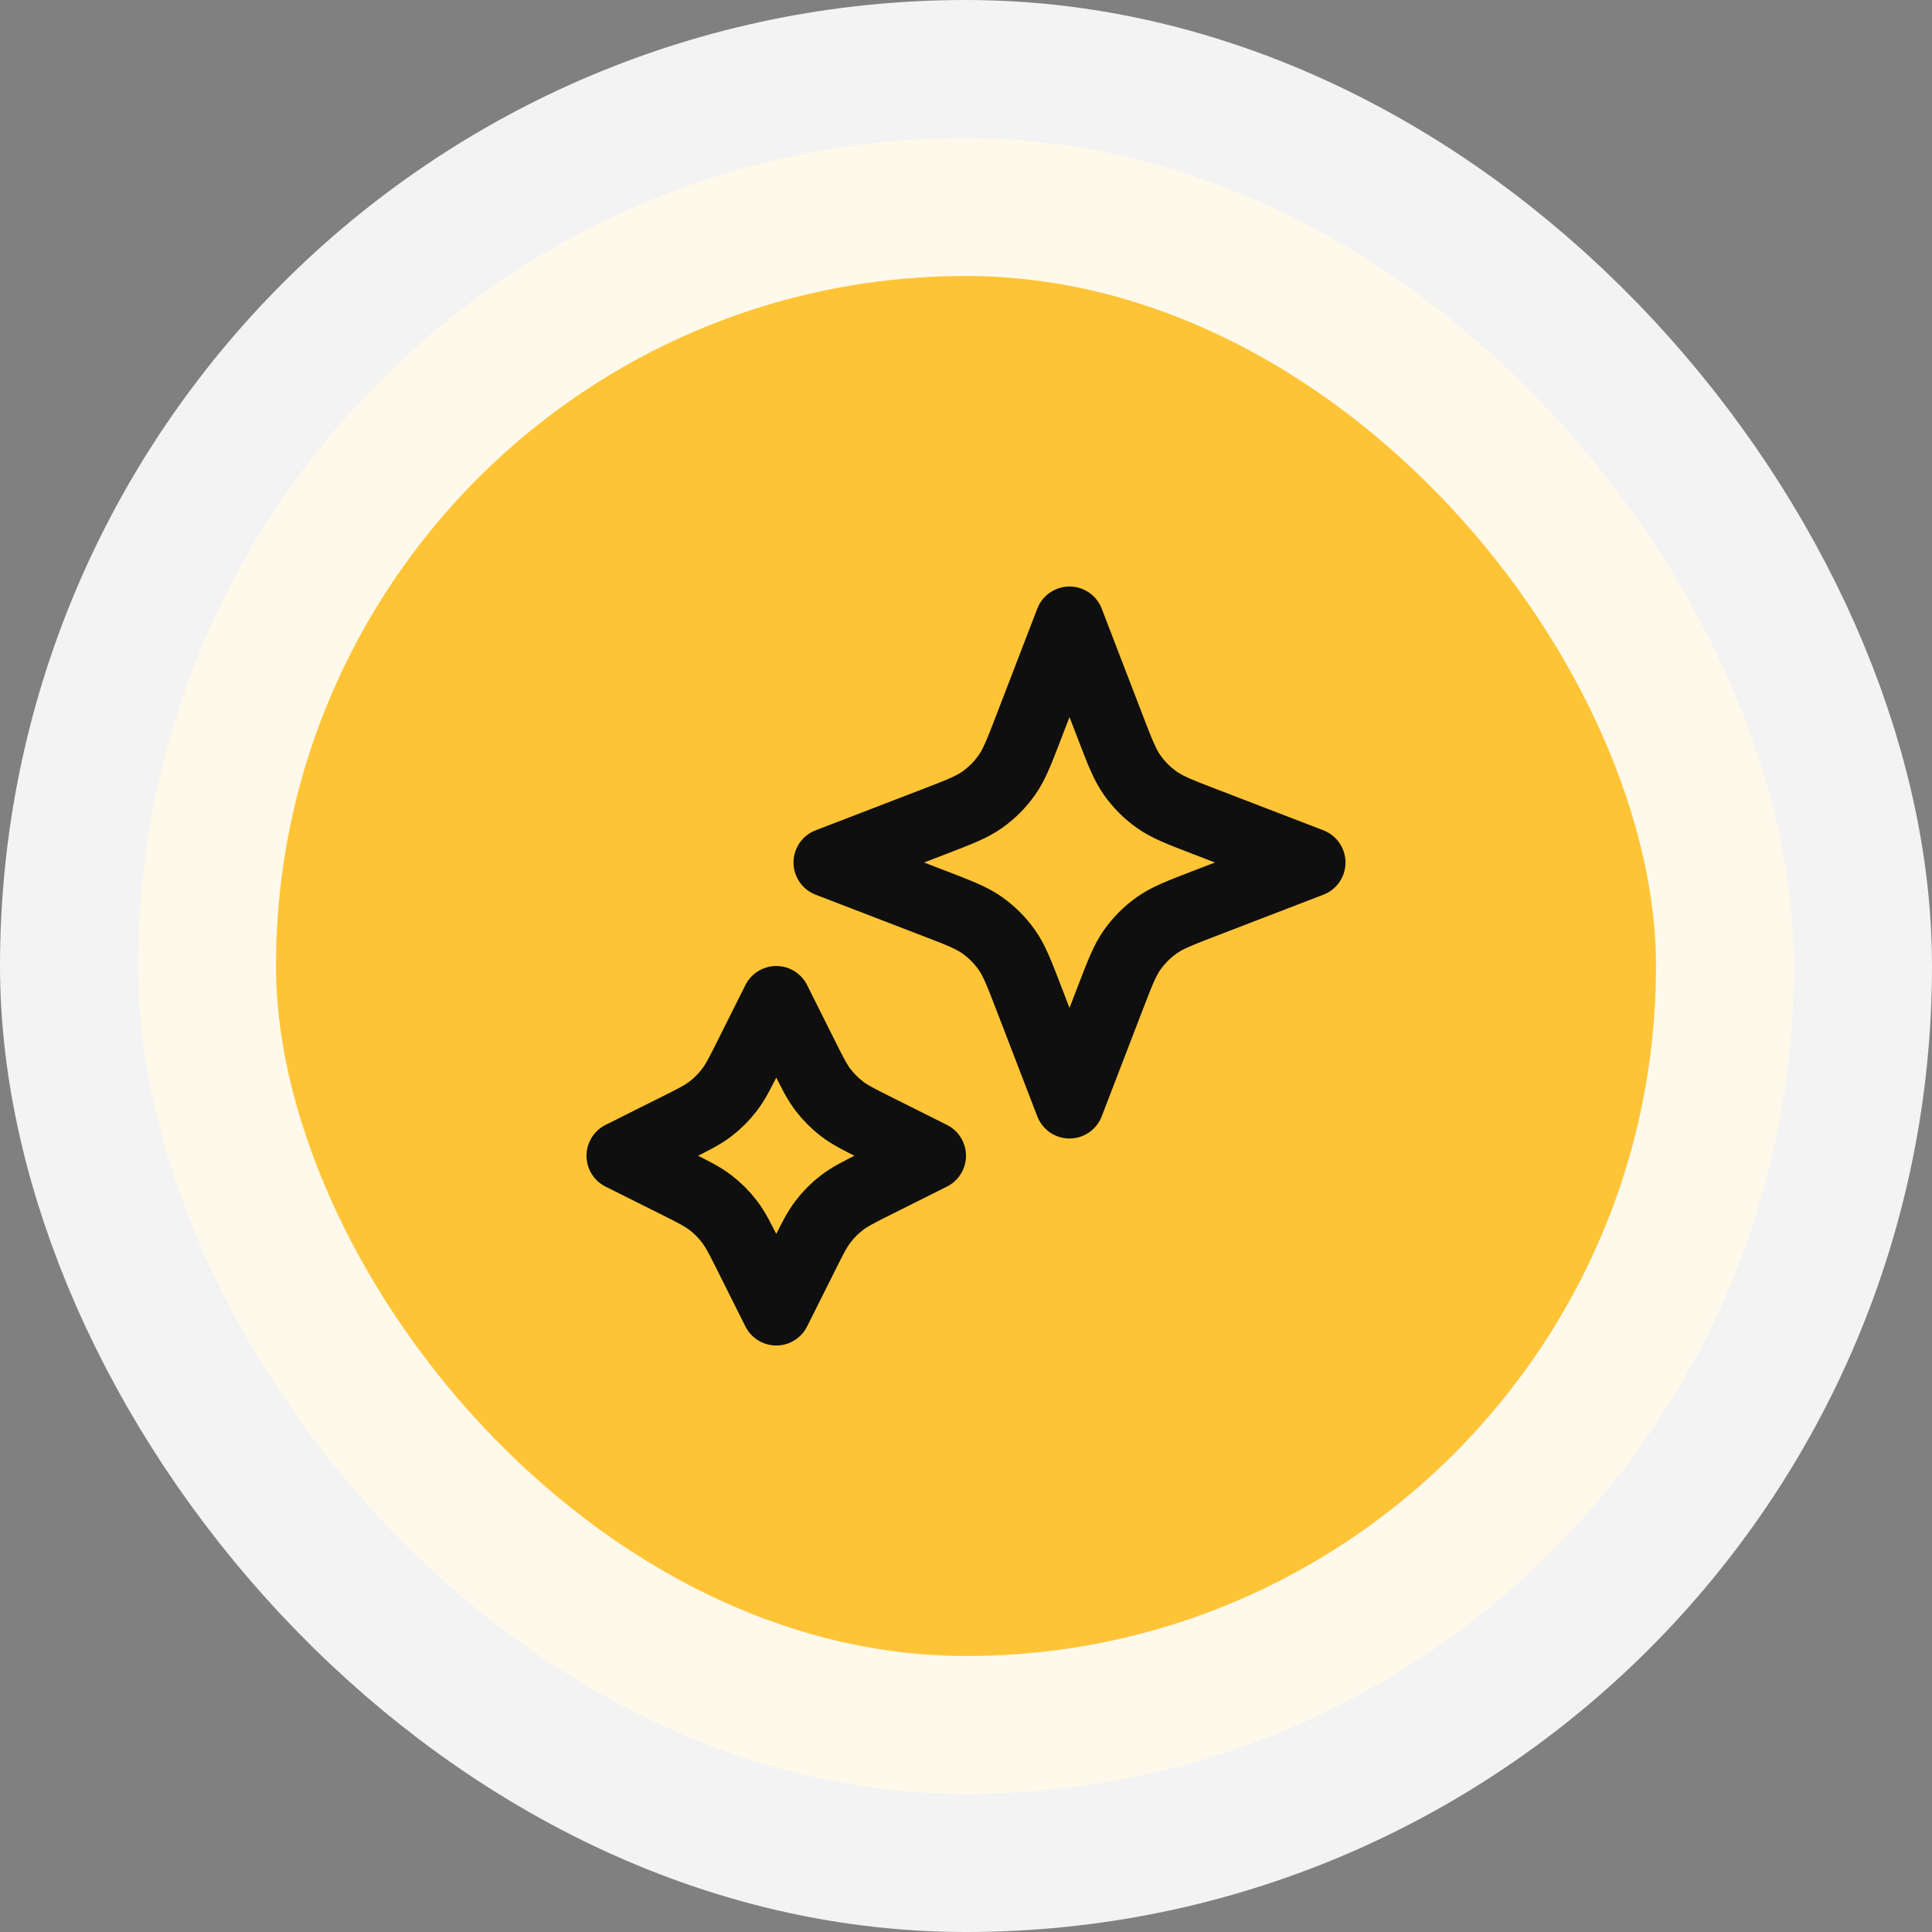 <svg width="56" height="56" viewBox="0 0 56 56" fill="none" xmlns="http://www.w3.org/2000/svg">
<rect x="0" y="0" width="56" height="56" fill="#808080" stroke="none"/>
<rect x="4" y="4" width="48" height="48" rx="24" fill="#FFC436"/>
<path d="M22.5 29L23.285 30.569C23.55 31.1 23.683 31.365 23.86 31.595C24.017 31.8 24.2 31.983 24.405 32.14C24.635 32.317 24.9 32.45 25.431 32.715L27 33.5L25.431 34.285C24.9 34.55 24.635 34.683 24.405 34.86C24.2 35.017 24.017 35.2 23.86 35.405C23.683 35.635 23.55 35.9 23.285 36.431L22.5 38L21.715 36.431C21.45 35.9 21.317 35.635 21.14 35.405C20.983 35.2 20.8 35.017 20.595 34.86C20.365 34.683 20.1 34.55 19.569 34.285L18 33.5L19.569 32.715C20.1 32.45 20.365 32.317 20.595 32.14C20.8 31.983 20.983 31.8 21.14 31.595C21.317 31.365 21.45 31.1 21.715 30.569L22.5 29Z" stroke="#0F0F0F" stroke-width="2" stroke-linecap="round" stroke-linejoin="round"/>
<path d="M31 18L32.179 21.064C32.461 21.798 32.602 22.164 32.821 22.473C33.015 22.746 33.254 22.985 33.527 23.179C33.836 23.398 34.202 23.539 34.936 23.821L38 25L34.936 26.179C34.202 26.461 33.836 26.602 33.527 26.821C33.254 27.015 33.015 27.254 32.821 27.527C32.602 27.836 32.461 28.202 32.179 28.936L31 32L29.821 28.936C29.539 28.202 29.398 27.836 29.179 27.527C28.985 27.254 28.746 27.015 28.473 26.821C28.164 26.602 27.798 26.461 27.064 26.179L24 25L27.064 23.821C27.798 23.539 28.164 23.398 28.473 23.179C28.746 22.985 28.985 22.746 29.179 22.473C29.398 22.164 29.539 21.798 29.821 21.064L31 18Z" stroke="#0F0F0F" stroke-width="2" stroke-linecap="round" stroke-linejoin="round"/>
<rect x="4" y="4" width="48" height="48" rx="24" stroke="white" stroke-opacity="0.9" stroke-width="8"/>
</svg>
